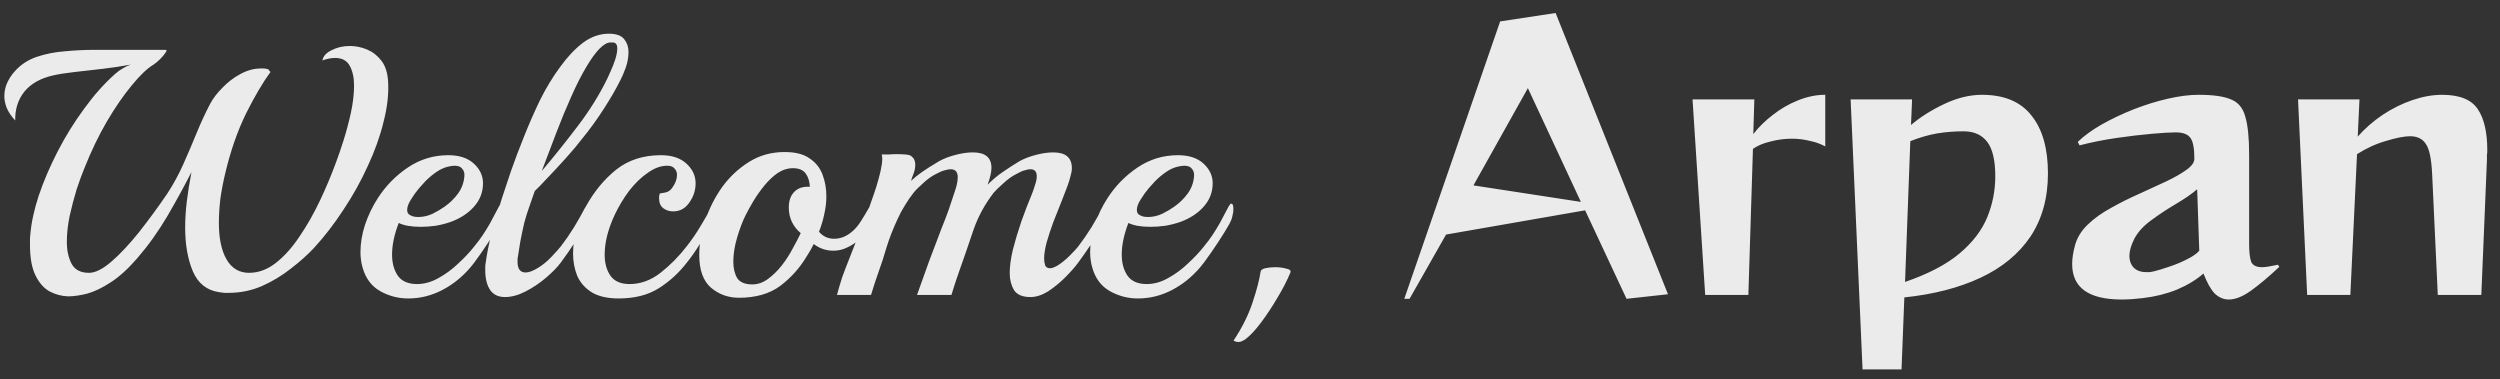 <svg width="178" height="27" viewBox="0 0 178 27" fill="none" xmlns="http://www.w3.org/2000/svg">
<rect x="0" y="0" width="178" height="27" fill="#333333" stroke="none"/>
<path d="M4.834 21.1C4.384 21.083 3.951 20.967 3.534 20.75C3.134 20.533 2.801 20.158 2.534 19.625C2.267 19.092 2.134 18.358 2.134 17.425C2.134 17.308 2.134 17.192 2.134 17.075C2.134 16.942 2.142 16.817 2.159 16.7C2.226 15.867 2.426 14.942 2.759 13.925C3.109 12.892 3.559 11.842 4.109 10.775C4.659 9.708 5.284 8.7 5.984 7.75C6.684 6.783 7.417 5.958 8.184 5.275C8.367 5.108 8.551 4.975 8.734 4.875C8.917 4.758 9.109 4.667 9.309 4.6C8.676 4.717 8.009 4.817 7.309 4.9C6.626 4.983 5.967 5.058 5.334 5.125C4.717 5.192 4.192 5.275 3.759 5.375C2.876 5.575 2.201 5.958 1.734 6.525C1.284 7.092 1.067 7.775 1.084 8.575C0.817 8.292 0.617 8 0.484 7.7C0.367 7.4 0.309 7.117 0.309 6.85C0.309 6.517 0.376 6.2 0.509 5.9C0.659 5.583 0.834 5.317 1.034 5.1C1.451 4.617 1.976 4.267 2.609 4.05C3.259 3.833 3.934 3.7 4.634 3.65C5.351 3.583 6.026 3.55 6.659 3.55H11.784C11.884 3.55 11.884 3.617 11.784 3.75C11.701 3.883 11.576 4.033 11.409 4.2C11.242 4.367 11.084 4.5 10.934 4.6C10.484 4.867 9.967 5.358 9.384 6.075C8.801 6.775 8.209 7.633 7.609 8.65C7.026 9.65 6.492 10.758 6.009 11.975C5.842 12.375 5.659 12.875 5.459 13.475C5.276 14.075 5.109 14.708 4.959 15.375C4.826 16.025 4.759 16.642 4.759 17.225C4.759 17.842 4.876 18.367 5.109 18.8C5.342 19.217 5.751 19.425 6.334 19.425C6.784 19.425 7.317 19.158 7.934 18.625C8.551 18.092 9.201 17.4 9.884 16.55C10.567 15.683 11.234 14.775 11.884 13.825C12.334 13.142 12.726 12.425 13.059 11.675C13.392 10.925 13.709 10.183 14.009 9.45C14.309 8.717 14.626 8.033 14.959 7.4C15.159 7.017 15.451 6.633 15.834 6.25C16.217 5.85 16.642 5.525 17.109 5.275C17.592 5.008 18.084 4.875 18.584 4.875C18.651 4.875 18.709 4.875 18.759 4.875C18.826 4.875 18.892 4.883 18.959 4.9C19.076 4.917 19.134 4.942 19.134 4.975C19.151 5.008 19.192 5.058 19.259 5.125C18.709 5.875 18.126 6.867 17.509 8.1C16.909 9.333 16.426 10.717 16.059 12.25C15.892 12.933 15.767 13.583 15.684 14.2C15.617 14.8 15.584 15.358 15.584 15.875C15.584 16.975 15.767 17.842 16.134 18.475C16.501 19.108 17.034 19.425 17.734 19.425C18.401 19.425 19.034 19.192 19.634 18.725C20.251 18.242 20.817 17.608 21.334 16.825C21.867 16.042 22.351 15.192 22.784 14.275C23.217 13.358 23.592 12.467 23.909 11.6C24.076 11.167 24.259 10.633 24.459 10C24.659 9.367 24.834 8.708 24.984 8.025C25.134 7.325 25.209 6.683 25.209 6.1C25.209 5.533 25.109 5.067 24.909 4.7C24.709 4.317 24.359 4.125 23.859 4.125C23.592 4.125 23.292 4.183 22.959 4.3C23.009 4 23.226 3.758 23.609 3.575C23.992 3.375 24.426 3.275 24.909 3.275C25.326 3.275 25.734 3.358 26.134 3.525C26.534 3.692 26.876 3.958 27.159 4.325C27.442 4.692 27.601 5.192 27.634 5.825C27.684 6.692 27.576 7.642 27.309 8.675C27.059 9.708 26.684 10.758 26.184 11.825C25.701 12.892 25.126 13.925 24.459 14.925C23.809 15.925 23.109 16.833 22.359 17.65C21.909 18.133 21.359 18.625 20.709 19.125C20.076 19.625 19.384 20.042 18.634 20.375C17.884 20.692 17.109 20.85 16.309 20.85C16.192 20.85 16.076 20.85 15.959 20.85C15.842 20.833 15.717 20.817 15.584 20.8C14.717 20.667 14.101 20.175 13.734 19.325C13.367 18.458 13.184 17.417 13.184 16.2C13.184 15.583 13.226 14.942 13.309 14.275C13.392 13.608 13.501 12.933 13.634 12.25C13.134 13.233 12.559 14.283 11.909 15.4C11.259 16.5 10.542 17.5 9.759 18.4C9.109 19.15 8.484 19.717 7.884 20.1C7.301 20.483 6.751 20.75 6.234 20.9C5.717 21.033 5.251 21.1 4.834 21.1ZM31.49 20.65C30.723 21.05 29.915 21.25 29.065 21.25C28.348 21.25 27.682 21.075 27.065 20.725C26.448 20.375 26.032 19.817 25.815 19.05C25.715 18.7 25.665 18.333 25.665 17.95C25.665 17.317 25.773 16.667 25.99 16C26.223 15.317 26.523 14.692 26.89 14.125C27.457 13.242 28.173 12.508 29.04 11.925C29.907 11.342 30.865 11.05 31.915 11.05C32.698 11.05 33.307 11.25 33.74 11.65C34.173 12.05 34.39 12.517 34.39 13.05C34.39 13.683 34.173 14.242 33.74 14.725C33.323 15.192 32.773 15.55 32.09 15.8C31.757 15.917 31.398 16.008 31.015 16.075C30.648 16.125 30.298 16.15 29.965 16.15C29.282 16.15 28.757 16.058 28.39 15.875C28.073 16.692 27.915 17.442 27.915 18.125C27.915 18.742 28.057 19.25 28.34 19.65C28.623 20.033 29.073 20.225 29.69 20.225C30.207 20.225 30.715 20.083 31.215 19.8C31.732 19.517 32.207 19.167 32.64 18.75C33.09 18.333 33.465 17.933 33.765 17.55C33.998 17.267 34.198 17 34.365 16.75C34.532 16.5 34.707 16.217 34.89 15.9C35.073 15.567 35.29 15.158 35.54 14.675C35.607 14.558 35.665 14.5 35.715 14.5C35.815 14.5 35.865 14.633 35.865 14.9C35.865 15.05 35.84 15.217 35.79 15.4C35.757 15.567 35.69 15.742 35.59 15.925C35.357 16.342 35.073 16.8 34.74 17.3C34.423 17.783 34.098 18.25 33.765 18.7C33.465 19.1 33.123 19.467 32.74 19.8C32.357 20.133 31.94 20.417 31.49 20.65ZM29.215 15.325C29.298 15.375 29.39 15.408 29.49 15.425C29.59 15.442 29.69 15.45 29.79 15.45C30.123 15.45 30.457 15.375 30.79 15.225C31.123 15.058 31.407 14.892 31.64 14.725C32.023 14.458 32.348 14.142 32.615 13.775C32.882 13.408 33.032 12.992 33.065 12.525C33.082 12.325 33.032 12.158 32.915 12.025C32.815 11.875 32.632 11.8 32.365 11.8C32.232 11.8 32.065 11.825 31.865 11.875C31.598 11.942 31.332 12.067 31.065 12.25C30.798 12.433 30.54 12.65 30.29 12.9C30.207 12.983 30.057 13.15 29.84 13.4C29.64 13.633 29.448 13.9 29.265 14.2C29.082 14.483 28.99 14.733 28.99 14.95C28.99 15.133 29.065 15.258 29.215 15.325ZM35.95 21.15C35.483 21.15 35.133 20.983 34.9 20.65C34.667 20.3 34.55 19.833 34.55 19.25C34.55 19.167 34.55 19.083 34.55 19C34.55 18.917 34.558 18.833 34.575 18.75C34.658 18.117 34.8 17.4 35 16.6C35.217 15.8 35.467 14.958 35.75 14.075C35.917 13.575 36.125 12.95 36.375 12.2C36.642 11.433 36.95 10.617 37.3 9.75C37.65 8.867 38.033 7.992 38.45 7.125C38.883 6.258 39.358 5.475 39.875 4.775C40.392 4.058 40.933 3.483 41.5 3.05C42.083 2.617 42.7 2.4 43.35 2.4C43.883 2.4 44.25 2.533 44.45 2.8C44.65 3.05 44.75 3.35 44.75 3.7C44.75 4.067 44.683 4.442 44.55 4.825C44.417 5.192 44.283 5.5 44.15 5.75C43.85 6.35 43.458 7.025 42.975 7.775C42.492 8.525 41.983 9.225 41.45 9.875C41.133 10.292 40.742 10.758 40.275 11.275C39.808 11.792 39.367 12.267 38.95 12.7C38.55 13.133 38.258 13.433 38.075 13.6L37.675 14.75C37.558 15.067 37.442 15.442 37.325 15.875C37.225 16.308 37.133 16.742 37.05 17.175C36.983 17.592 36.925 17.958 36.875 18.275C36.858 18.342 36.85 18.408 36.85 18.475C36.85 18.542 36.85 18.6 36.85 18.65C36.85 19.15 37.042 19.4 37.425 19.4C37.658 19.4 37.95 19.292 38.3 19.075C38.633 18.875 38.95 18.617 39.25 18.3C39.567 17.967 39.792 17.717 39.925 17.55C40.258 17.117 40.575 16.658 40.875 16.175C41.175 15.675 41.433 15.217 41.65 14.8C41.733 14.667 41.792 14.6 41.825 14.6C41.925 14.6 41.975 14.742 41.975 15.025C41.975 15.158 41.95 15.317 41.9 15.5C41.867 15.667 41.808 15.825 41.725 15.975C41.492 16.375 41.217 16.817 40.9 17.3C40.583 17.783 40.258 18.25 39.925 18.7C39.675 19.033 39.325 19.392 38.875 19.775C38.425 20.158 37.942 20.483 37.425 20.75C36.908 21.017 36.417 21.15 35.95 21.15ZM38.575 12.175C39.408 11.192 40.25 10.142 41.1 9.025C41.967 7.892 42.683 6.742 43.25 5.575C43.283 5.492 43.358 5.325 43.475 5.075C43.592 4.825 43.7 4.55 43.8 4.25C43.9 3.933 43.95 3.667 43.95 3.45C43.95 3.167 43.842 3.025 43.625 3.025H43.45C43.233 3.025 42.975 3.175 42.675 3.475C42.392 3.775 42.1 4.175 41.8 4.675C41.417 5.308 41.042 6.042 40.675 6.875C40.308 7.692 39.95 8.558 39.6 9.475C39.25 10.392 38.908 11.292 38.575 12.175ZM44.052 21.25C43.268 21.25 42.635 21.108 42.152 20.825C41.668 20.525 41.318 20.133 41.102 19.65C40.902 19.15 40.802 18.617 40.802 18.05C40.802 17.483 40.885 16.908 41.052 16.325C41.218 15.742 41.443 15.192 41.727 14.675C42.31 13.625 43.027 12.758 43.877 12.075C44.743 11.392 45.802 11.05 47.052 11.05C47.835 11.05 48.443 11.25 48.877 11.65C49.31 12.05 49.527 12.517 49.527 13.05C49.527 13.55 49.377 14.008 49.077 14.425C48.793 14.842 48.41 15.05 47.927 15.05C47.66 15.05 47.427 14.975 47.227 14.825C47.027 14.675 46.927 14.442 46.927 14.125C46.927 14.075 46.927 14.025 46.927 13.975C46.943 13.908 46.96 13.842 46.977 13.775C47.077 13.758 47.218 13.733 47.402 13.7C47.602 13.65 47.76 13.533 47.877 13.35C48.093 13.05 48.202 12.75 48.202 12.45C48.202 12.267 48.143 12.117 48.027 12C47.927 11.867 47.752 11.8 47.502 11.8C47.052 11.8 46.593 11.967 46.127 12.3C45.66 12.617 45.218 13.042 44.802 13.575C44.402 14.108 44.052 14.692 43.752 15.325C43.285 16.342 43.052 17.275 43.052 18.125C43.052 18.742 43.193 19.25 43.477 19.65C43.76 20.033 44.21 20.225 44.827 20.225C45.61 20.225 46.343 19.958 47.027 19.425C47.727 18.875 48.352 18.242 48.902 17.525C49.268 17.058 49.593 16.583 49.877 16.1C50.177 15.617 50.427 15.175 50.627 14.775C50.693 14.658 50.752 14.6 50.802 14.6C50.902 14.6 50.952 14.742 50.952 15.025C50.952 15.158 50.927 15.317 50.877 15.5C50.843 15.667 50.785 15.825 50.702 15.975C50.418 16.442 50.127 16.908 49.827 17.375C49.543 17.842 49.235 18.283 48.902 18.7C48.335 19.433 47.668 20.042 46.902 20.525C46.135 21.008 45.185 21.25 44.052 21.25ZM52.612 21.2C51.845 21.2 51.178 20.958 50.612 20.475C50.062 19.992 49.787 19.217 49.787 18.15C49.787 17.367 49.928 16.55 50.212 15.7C50.495 14.85 50.895 14.058 51.412 13.325C51.945 12.592 52.587 11.992 53.337 11.525C54.087 11.058 54.928 10.825 55.862 10.825C56.628 10.825 57.22 10.975 57.637 11.275C58.07 11.558 58.378 11.942 58.562 12.425C58.745 12.908 58.837 13.425 58.837 13.975C58.837 14.392 58.787 14.817 58.687 15.25C58.603 15.667 58.478 16.083 58.312 16.5C58.595 16.833 58.953 17 59.387 17C59.853 17 60.287 16.825 60.687 16.475C60.92 16.275 61.128 16.025 61.312 15.725C61.512 15.408 61.687 15.117 61.837 14.85C61.887 14.75 61.945 14.7 62.012 14.7C62.095 14.7 62.137 14.817 62.137 15.05C62.137 15.2 62.112 15.375 62.062 15.575C62.028 15.775 61.945 15.975 61.812 16.175C61.562 16.608 61.303 16.942 61.037 17.175C60.77 17.392 60.47 17.567 60.137 17.7C59.887 17.8 59.62 17.85 59.337 17.85C58.82 17.85 58.353 17.692 57.937 17.375C57.803 17.658 57.637 17.95 57.437 18.25C56.953 19.067 56.328 19.767 55.562 20.35C54.795 20.917 53.812 21.2 52.612 21.2ZM53.562 20.25C53.945 20.25 54.312 20.125 54.662 19.875C55.028 19.608 55.362 19.283 55.662 18.9C55.962 18.517 56.22 18.117 56.437 17.7C56.67 17.283 56.862 16.917 57.012 16.6C56.445 16.117 56.162 15.508 56.162 14.775C56.162 14.292 56.295 13.917 56.562 13.65C56.828 13.383 57.195 13.267 57.662 13.3C57.645 12.917 57.545 12.6 57.362 12.35C57.178 12.1 56.878 11.975 56.462 11.975C56.078 11.975 55.712 12.092 55.362 12.325C55.028 12.558 54.712 12.858 54.412 13.225C54.128 13.575 53.87 13.942 53.637 14.325C53.42 14.692 53.237 15.025 53.087 15.325C52.87 15.758 52.67 16.283 52.487 16.9C52.303 17.517 52.212 18.092 52.212 18.625C52.212 19.092 52.303 19.483 52.487 19.8C52.687 20.1 53.045 20.25 53.562 20.25ZM73.367 21.15C72.8 21.15 72.409 20.983 72.192 20.65C71.992 20.3 71.892 19.9 71.892 19.45C71.892 18.967 71.967 18.408 72.117 17.775C72.284 17.125 72.484 16.458 72.717 15.775C72.967 15.075 73.217 14.425 73.467 13.825C73.55 13.625 73.625 13.408 73.692 13.175C73.775 12.942 73.817 12.733 73.817 12.55C73.817 12.217 73.667 12.05 73.367 12.05C73.25 12.05 73.117 12.075 72.967 12.125C72.817 12.158 72.642 12.233 72.442 12.35C72.092 12.517 71.759 12.75 71.442 13.05C71.125 13.333 70.9 13.55 70.767 13.7C70.134 14.517 69.65 15.4 69.317 16.35C69 17.3 68.667 18.267 68.317 19.25C68.217 19.533 68.117 19.825 68.017 20.125C67.917 20.425 67.825 20.717 67.742 21H65.292C65.575 20.2 65.859 19.408 66.142 18.625C66.442 17.825 66.742 17.033 67.042 16.25C67.225 15.8 67.392 15.367 67.542 14.95C67.692 14.517 67.825 14.117 67.942 13.75C68.009 13.567 68.067 13.375 68.117 13.175C68.167 12.975 68.192 12.792 68.192 12.625C68.192 12.242 68.025 12.05 67.692 12.05C67.575 12.05 67.434 12.075 67.267 12.125C67.117 12.158 66.934 12.233 66.717 12.35C66.367 12.517 66.034 12.75 65.717 13.05C65.4 13.333 65.184 13.55 65.067 13.7C64.85 13.967 64.642 14.267 64.442 14.6C64.242 14.917 64.067 15.242 63.917 15.575C63.584 16.292 63.317 16.975 63.117 17.625C62.934 18.258 62.759 18.8 62.592 19.25C62.492 19.533 62.392 19.825 62.292 20.125C62.192 20.425 62.1 20.717 62.017 21H59.592C59.592 21 59.65 20.792 59.767 20.375C59.884 19.958 60.025 19.542 60.192 19.125L61.817 14.975C61.867 14.842 61.942 14.625 62.042 14.325C62.159 14.008 62.275 13.667 62.392 13.3C62.509 12.917 62.609 12.55 62.692 12.2C62.775 11.833 62.817 11.533 62.817 11.3C62.817 11.15 62.8 11.05 62.767 11C62.917 11 63.084 11 63.267 11C63.467 10.983 63.65 10.975 63.817 10.975C64.05 10.975 64.267 10.983 64.467 11C64.684 11.017 64.825 11.058 64.892 11.125C65.075 11.258 65.167 11.458 65.167 11.725C65.167 11.942 65.125 12.158 65.042 12.375C64.959 12.575 64.9 12.742 64.867 12.875C65.1 12.658 65.359 12.45 65.642 12.25C65.925 12.05 66.334 11.792 66.867 11.475C67.2 11.292 67.592 11.142 68.042 11.025C68.492 10.908 68.9 10.85 69.267 10.85C70.15 10.85 70.592 11.217 70.592 11.95C70.592 12.25 70.5 12.65 70.317 13.15C70.667 12.8 71.025 12.5 71.392 12.25C71.775 11.983 72.175 11.725 72.592 11.475C72.925 11.292 73.317 11.142 73.767 11.025C74.217 10.908 74.625 10.85 74.992 10.85C75.875 10.85 76.317 11.225 76.317 11.975C76.317 12.142 76.284 12.333 76.217 12.55C76.167 12.767 76.092 13.008 75.992 13.275C75.892 13.542 75.75 13.908 75.567 14.375C75.384 14.825 75.192 15.308 74.992 15.825C74.809 16.325 74.65 16.808 74.517 17.275C74.4 17.725 74.342 18.1 74.342 18.4C74.342 18.583 74.367 18.75 74.417 18.9C74.484 19.033 74.6 19.1 74.767 19.1C74.884 19.1 75.05 19.042 75.267 18.925C75.567 18.742 75.867 18.5 76.167 18.2C76.467 17.9 76.667 17.683 76.767 17.55C77.1 17.117 77.417 16.658 77.717 16.175C78.017 15.675 78.275 15.217 78.492 14.8C78.575 14.667 78.634 14.6 78.667 14.6C78.767 14.6 78.817 14.742 78.817 15.025C78.817 15.158 78.792 15.317 78.742 15.5C78.709 15.667 78.65 15.825 78.567 15.975C78.334 16.375 78.059 16.817 77.742 17.3C77.425 17.783 77.1 18.25 76.767 18.7C76.534 19.017 76.225 19.367 75.842 19.75C75.459 20.133 75.05 20.467 74.617 20.75C74.184 21.017 73.767 21.15 73.367 21.15ZM83.443 20.65C82.676 21.05 81.868 21.25 81.018 21.25C80.301 21.25 79.635 21.075 79.018 20.725C78.401 20.375 77.985 19.817 77.768 19.05C77.668 18.7 77.618 18.333 77.618 17.95C77.618 17.317 77.726 16.667 77.943 16C78.176 15.317 78.476 14.692 78.843 14.125C79.41 13.242 80.126 12.508 80.993 11.925C81.86 11.342 82.818 11.05 83.868 11.05C84.651 11.05 85.26 11.25 85.693 11.65C86.126 12.05 86.343 12.517 86.343 13.05C86.343 13.683 86.126 14.242 85.693 14.725C85.276 15.192 84.726 15.55 84.043 15.8C83.71 15.917 83.351 16.008 82.968 16.075C82.601 16.125 82.251 16.15 81.918 16.15C81.235 16.15 80.71 16.058 80.343 15.875C80.026 16.692 79.868 17.442 79.868 18.125C79.868 18.742 80.01 19.25 80.293 19.65C80.576 20.033 81.026 20.225 81.643 20.225C82.16 20.225 82.668 20.083 83.168 19.8C83.685 19.517 84.16 19.167 84.593 18.75C85.043 18.333 85.418 17.933 85.718 17.55C85.951 17.267 86.151 17 86.318 16.75C86.485 16.5 86.66 16.217 86.843 15.9C87.026 15.567 87.243 15.158 87.493 14.675C87.56 14.558 87.618 14.5 87.668 14.5C87.768 14.5 87.818 14.633 87.818 14.9C87.818 15.05 87.793 15.217 87.743 15.4C87.71 15.567 87.643 15.742 87.543 15.925C87.31 16.342 87.026 16.8 86.693 17.3C86.376 17.783 86.051 18.25 85.718 18.7C85.418 19.1 85.076 19.467 84.693 19.8C84.31 20.133 83.893 20.417 83.443 20.65ZM81.168 15.325C81.251 15.375 81.343 15.408 81.443 15.425C81.543 15.442 81.643 15.45 81.743 15.45C82.076 15.45 82.41 15.375 82.743 15.225C83.076 15.058 83.36 14.892 83.593 14.725C83.976 14.458 84.301 14.142 84.568 13.775C84.835 13.408 84.985 12.992 85.018 12.525C85.035 12.325 84.985 12.158 84.868 12.025C84.768 11.875 84.585 11.8 84.318 11.8C84.185 11.8 84.018 11.825 83.818 11.875C83.551 11.942 83.285 12.067 83.018 12.25C82.751 12.433 82.493 12.65 82.243 12.9C82.16 12.983 82.01 13.15 81.793 13.4C81.593 13.633 81.401 13.9 81.218 14.2C81.035 14.483 80.943 14.733 80.943 14.95C80.943 15.133 81.018 15.258 81.168 15.325ZM87.828 24.25C88.428 23.35 88.878 22.45 89.178 21.55C89.478 20.65 89.67 19.917 89.753 19.35C89.77 19.233 89.878 19.15 90.078 19.1C90.295 19.05 90.528 19.025 90.778 19.025C91.078 19.025 91.345 19.058 91.578 19.125C91.828 19.175 91.928 19.267 91.878 19.4C91.645 19.967 91.336 20.567 90.953 21.2C90.57 21.85 90.178 22.442 89.778 22.975C89.378 23.508 89.011 23.9 88.678 24.15C88.611 24.2 88.536 24.242 88.453 24.275C88.37 24.325 88.278 24.35 88.178 24.35C88.061 24.35 87.945 24.317 87.828 24.25ZM115.81 21.275L112.86 14.975L102.96 16.7L100.36 21.275H99.985L106.81 1.525L110.76 0.925L118.76 20.95L115.81 21.275ZM108.785 6.275L104.91 13.2L112.56 14.375L108.785 6.275ZM121.409 21L120.509 7.075H124.909L124.834 9.55C125.217 9.05 125.684 8.592 126.234 8.175C126.784 7.742 127.376 7.4 128.009 7.15C128.659 6.883 129.309 6.75 129.959 6.75V10.425C129.626 10.242 129.251 10.108 128.834 10.025C128.434 9.925 128.017 9.875 127.584 9.875C127.067 9.875 126.559 9.942 126.059 10.075C125.559 10.192 125.142 10.367 124.809 10.6L124.484 21H121.409ZM132.614 26.3L131.764 7.075H136.139L136.064 8.9C136.731 8.333 137.522 7.833 138.439 7.4C139.356 6.967 140.247 6.75 141.114 6.75C142.697 6.75 143.872 7.242 144.639 8.225C145.422 9.192 145.814 10.567 145.814 12.35C145.814 14.1 145.397 15.6 144.564 16.85C143.731 18.083 142.547 19.058 141.014 19.775C139.481 20.492 137.672 20.958 135.589 21.175L135.389 26.3H132.614ZM135.639 20.075C137.289 19.508 138.581 18.833 139.514 18.05C140.447 17.267 141.106 16.408 141.489 15.475C141.872 14.542 142.064 13.567 142.064 12.55C142.064 11.417 141.872 10.6 141.489 10.1C141.106 9.6 140.547 9.35 139.814 9.35C139.147 9.35 138.514 9.4 137.914 9.5C137.331 9.6 136.697 9.783 136.014 10.05L135.639 20.075ZM162.288 19C161.521 19.717 160.846 20.283 160.263 20.7C159.679 21.117 159.154 21.325 158.688 21.325C158.321 21.325 157.988 21.183 157.688 20.9C157.404 20.6 157.138 20.125 156.888 19.475C156.371 19.925 155.738 20.308 154.988 20.625C154.238 20.925 153.429 21.125 152.563 21.225C152.296 21.258 152.038 21.283 151.788 21.3C151.538 21.317 151.296 21.325 151.063 21.325C148.713 21.325 147.538 20.483 147.538 18.8C147.538 18.6 147.554 18.392 147.588 18.175C147.621 17.958 147.671 17.725 147.738 17.475C147.888 16.925 148.188 16.433 148.638 16C149.104 15.55 149.663 15.15 150.313 14.8C150.963 14.433 151.629 14.1 152.313 13.8C152.996 13.483 153.629 13.192 154.213 12.925C154.813 12.642 155.296 12.367 155.663 12.1C156.046 11.833 156.238 11.567 156.238 11.3C156.238 10.567 156.146 10.075 155.963 9.825C155.779 9.558 155.429 9.425 154.913 9.425C154.546 9.425 153.979 9.458 153.213 9.525C152.446 9.592 151.604 9.692 150.688 9.825C149.771 9.958 148.896 10.133 148.063 10.35L147.938 10.1C148.388 9.667 148.963 9.25 149.663 8.85C150.379 8.45 151.138 8.092 151.938 7.775C152.754 7.458 153.563 7.208 154.363 7.025C155.163 6.842 155.888 6.75 156.538 6.75C157.571 6.75 158.338 6.858 158.838 7.075C159.354 7.275 159.696 7.683 159.863 8.3C160.046 8.9 160.138 9.808 160.138 11.025V17.35C160.138 17.95 160.188 18.383 160.288 18.65C160.404 18.9 160.663 19.025 161.063 19.025C161.196 19.025 161.354 19.008 161.538 18.975C161.738 18.942 161.954 18.9 162.188 18.85L162.288 19ZM156.438 13.475C156.071 13.792 155.579 14.133 154.963 14.5C154.363 14.85 153.779 15.233 153.213 15.65C152.646 16.05 152.229 16.5 151.963 17C151.729 17.467 151.613 17.875 151.613 18.225C151.613 18.558 151.713 18.833 151.913 19.05C152.129 19.267 152.429 19.375 152.813 19.375C152.896 19.375 152.979 19.375 153.063 19.375C153.163 19.358 153.254 19.342 153.338 19.325C153.671 19.242 154.054 19.125 154.488 18.975C154.938 18.825 155.354 18.65 155.738 18.45C156.138 18.25 156.421 18.05 156.588 17.85L156.438 13.475ZM173.57 21L173.17 12.425C173.12 11.325 172.97 10.6 172.72 10.25C172.486 9.883 172.111 9.7 171.595 9.7C171.195 9.7 170.636 9.808 169.92 10.025C169.203 10.225 168.503 10.542 167.82 10.975L167.345 21H164.27L163.62 7.075H167.995L167.87 9.725C168.386 9.142 168.978 8.625 169.645 8.175C170.328 7.725 171.036 7.375 171.77 7.125C172.503 6.875 173.203 6.75 173.87 6.75C175.12 6.75 175.97 7.092 176.42 7.775C176.87 8.442 177.095 9.417 177.095 10.7C177.095 10.817 177.086 10.933 177.07 11.05C177.07 11.15 177.07 11.267 177.07 11.4L176.67 21H173.57Z" fill="white" fill-opacity="0.9"/>
</svg>

